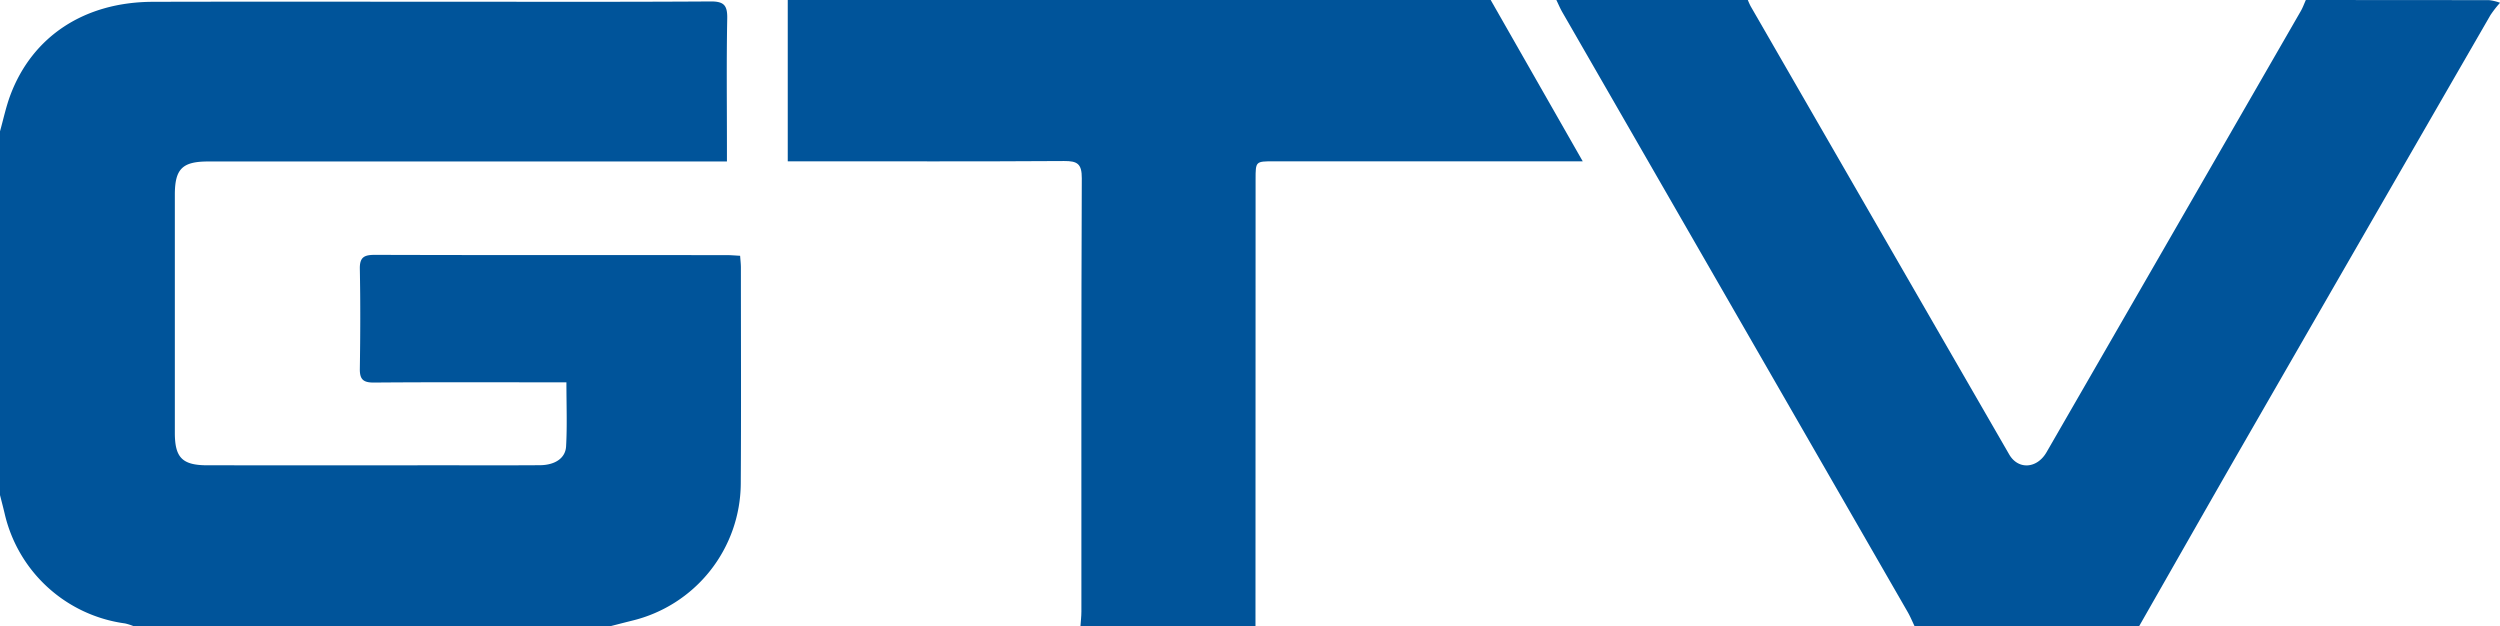 <svg xmlns="http://www.w3.org/2000/svg" width="234.602" height="58.779" viewBox="0 0 234.602 58.779">
  <g id="Group_1172" data-name="Group 1172" transform="translate(2450.017 -3543.998)">
    <g id="Group_1171" data-name="Group 1171" transform="translate(-2450.017 3543.998)">
      <path id="Path_1840" data-name="Path 1840" d="M-2450.017,3590.851v-34.138c.323-1.142.564-2.315.982-3.421,2.081-5.509,6.958-8.709,13.343-8.729,9.283-.028,18.566-.008,27.849-.008,8.171,0,16.342.026,24.512-.027,1.256-.008,1.581.372,1.558,1.595-.076,3.977-.028,7.956-.028,11.935v1.488h-1.958q-23.357,0-46.715,0c-2.446,0-3.135.7-3.136,3.129q0,11.166,0,22.331c0,2.35.707,3.05,3.074,3.05q11.1.005,22.2,0c2.994,0,5.989.013,8.983-.008,1.4-.01,2.395-.644,2.458-1.764.11-1.947.031-3.905.031-6.014h-1.625c-5.476,0-10.952-.024-16.427.022-1,.008-1.35-.28-1.334-1.291.048-3.122.06-6.246,0-9.367-.023-1.116.41-1.328,1.426-1.325,10.994.032,21.989.019,32.982.023.413,0,.826.04,1.279.063.03.435.072.77.072,1.1,0,6.759.032,13.518-.012,20.277a13.318,13.318,0,0,1-10.2,12.863c-.694.173-1.386.353-2.079.53h-44.662a5.308,5.308,0,0,0-.836-.269,13.448,13.448,0,0,1-11.308-10.341C-2449.723,3591.99-2449.872,3591.421-2450.017,3590.851Z" transform="translate(2450.017 -3544.392)" fill="#00549a"/>
      <path id="Path_1841" data-name="Path 1841" d="M-1847.392,3602.777c-.22-.455-.412-.927-.664-1.363q-16.2-28.138-32.4-56.273c-.211-.366-.373-.761-.559-1.143h17.967a6.194,6.194,0,0,0,.261.58q12.128,21.035,24.265,42.065c.841,1.456,2.605,1.347,3.5-.2q11.937-20.7,23.866-41.408c.188-.327.315-.688.47-1.034q8.6,0,17.2.011a4.521,4.521,0,0,1,1.027.246,10.363,10.363,0,0,0-.9,1.156q-11.646,20.178-23.269,40.37c-3.254,5.656-6.477,11.331-9.714,17Z" transform="translate(2027.066 -3543.998)" fill="#00549a"/>
      <path id="Path_1842" data-name="Path 1842" d="M-2096.052,3544l8.637,15.138h-28.994c-1.7,0-1.706,0-1.706,1.686q-.007,20.977-.01,41.955h-16.427c.032-.466.091-.933.091-1.4,0-13.551-.018-27.1.037-40.653.006-1.351-.411-1.623-1.664-1.615-8.036.052-16.073.026-24.11.026h-1.819V3544Z" transform="translate(2235.94 -3544)" fill="#00549a"/>
    </g>
  </g>
</svg>
